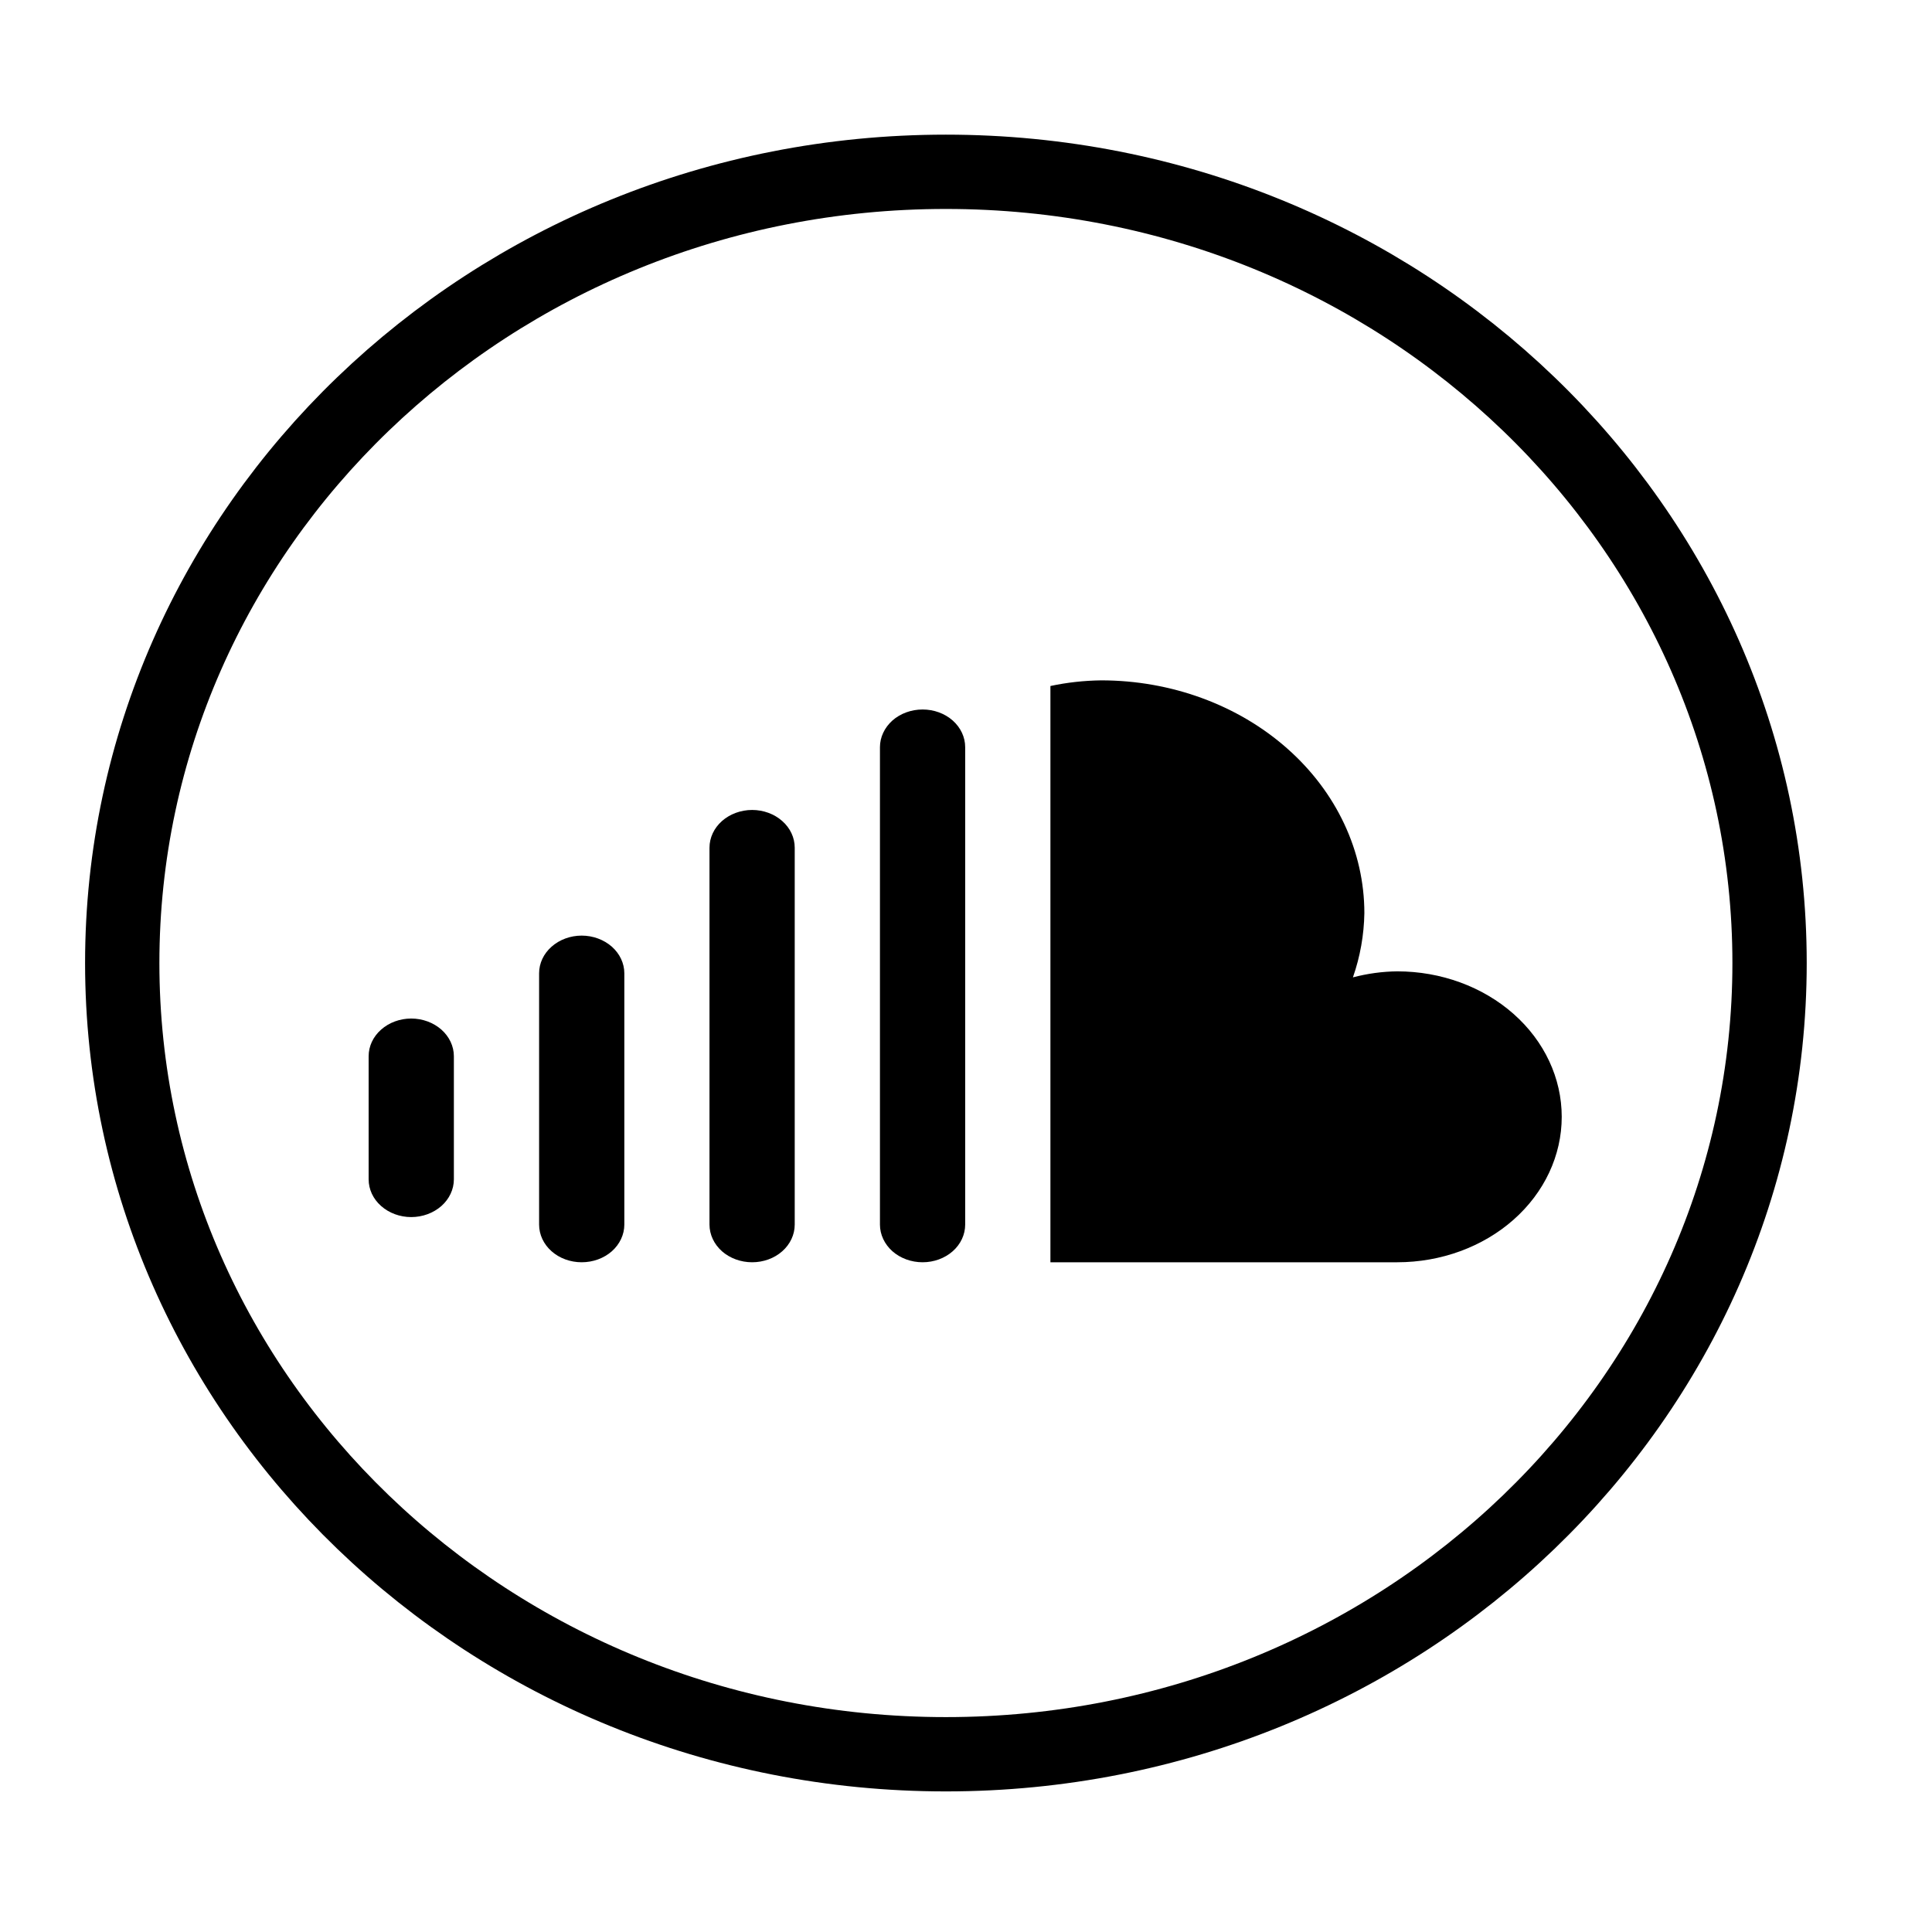 <svg width="26" height="26" viewBox="0 0 26 26" fill="none" xmlns="http://www.w3.org/2000/svg">
<path d="M23.814 12.96C23.814 18.822 18.869 23.608 12.729 23.608C6.589 23.608 1.645 18.822 1.645 12.96C1.645 7.097 6.589 2.312 12.729 2.312C18.869 2.312 23.814 7.097 23.814 12.96Z" stroke="#000000" style="mix-blend-mode:screen"/>
<path d="M5.534 13.707C5.382 13.707 5.236 13.761 5.129 13.856C5.021 13.951 4.961 14.08 4.961 14.214V15.871C4.961 16.006 5.021 16.135 5.129 16.23C5.236 16.325 5.382 16.379 5.534 16.379C5.686 16.379 5.832 16.325 5.94 16.23C6.047 16.135 6.108 16.006 6.108 15.871V14.214C6.108 14.08 6.047 13.951 5.94 13.856C5.832 13.761 5.686 13.707 5.534 13.707Z" fill="#000000" style="mix-blend-mode:screen"/>
<path d="M7.828 12.591C7.676 12.591 7.53 12.645 7.423 12.74C7.315 12.835 7.255 12.964 7.255 13.098V16.48C7.255 16.614 7.315 16.744 7.423 16.839C7.53 16.934 7.676 16.987 7.828 16.987C7.98 16.987 8.126 16.934 8.234 16.839C8.341 16.744 8.402 16.614 8.402 16.48V13.098C8.402 12.964 8.341 12.835 8.234 12.74C8.126 12.645 7.98 12.591 7.828 12.591Z" fill="#000000" style="mix-blend-mode:screen"/>
<path d="M10.122 10.9C9.97 10.9 9.824 10.954 9.716 11.049C9.609 11.144 9.548 11.273 9.548 11.408V16.48C9.548 16.614 9.609 16.744 9.716 16.839C9.824 16.934 9.97 16.987 10.122 16.987C10.274 16.987 10.42 16.934 10.527 16.839C10.635 16.744 10.695 16.614 10.695 16.48V11.408C10.695 11.273 10.635 11.144 10.527 11.049C10.42 10.954 10.274 10.9 10.122 10.9Z" fill="#000000" style="mix-blend-mode:screen"/>
<path d="M12.416 9.548C12.264 9.548 12.118 9.601 12.01 9.696C11.903 9.792 11.842 9.921 11.842 10.055V16.48C11.842 16.614 11.903 16.744 12.01 16.839C12.118 16.934 12.264 16.987 12.416 16.987C12.568 16.987 12.713 16.934 12.821 16.839C12.929 16.744 12.989 16.614 12.989 16.48V10.055C12.989 9.921 12.929 9.792 12.821 9.696C12.713 9.601 12.568 9.548 12.416 9.548Z" fill="#000000" style="mix-blend-mode:screen"/>
<path d="M18.804 13.072C18.602 13.074 18.401 13.102 18.207 13.153C18.305 12.873 18.356 12.582 18.361 12.289C18.361 11.458 17.988 10.661 17.324 10.074C16.66 9.486 15.759 9.156 14.82 9.156C14.589 9.159 14.36 9.184 14.136 9.232V16.987H18.804C19.391 16.987 19.954 16.781 20.369 16.414C20.784 16.047 21.017 15.549 21.017 15.03C21.017 14.51 20.784 14.012 20.369 13.645C19.954 13.278 19.391 13.072 18.804 13.072Z" fill="#000000" style="mix-blend-mode:screen"/>
</svg>
